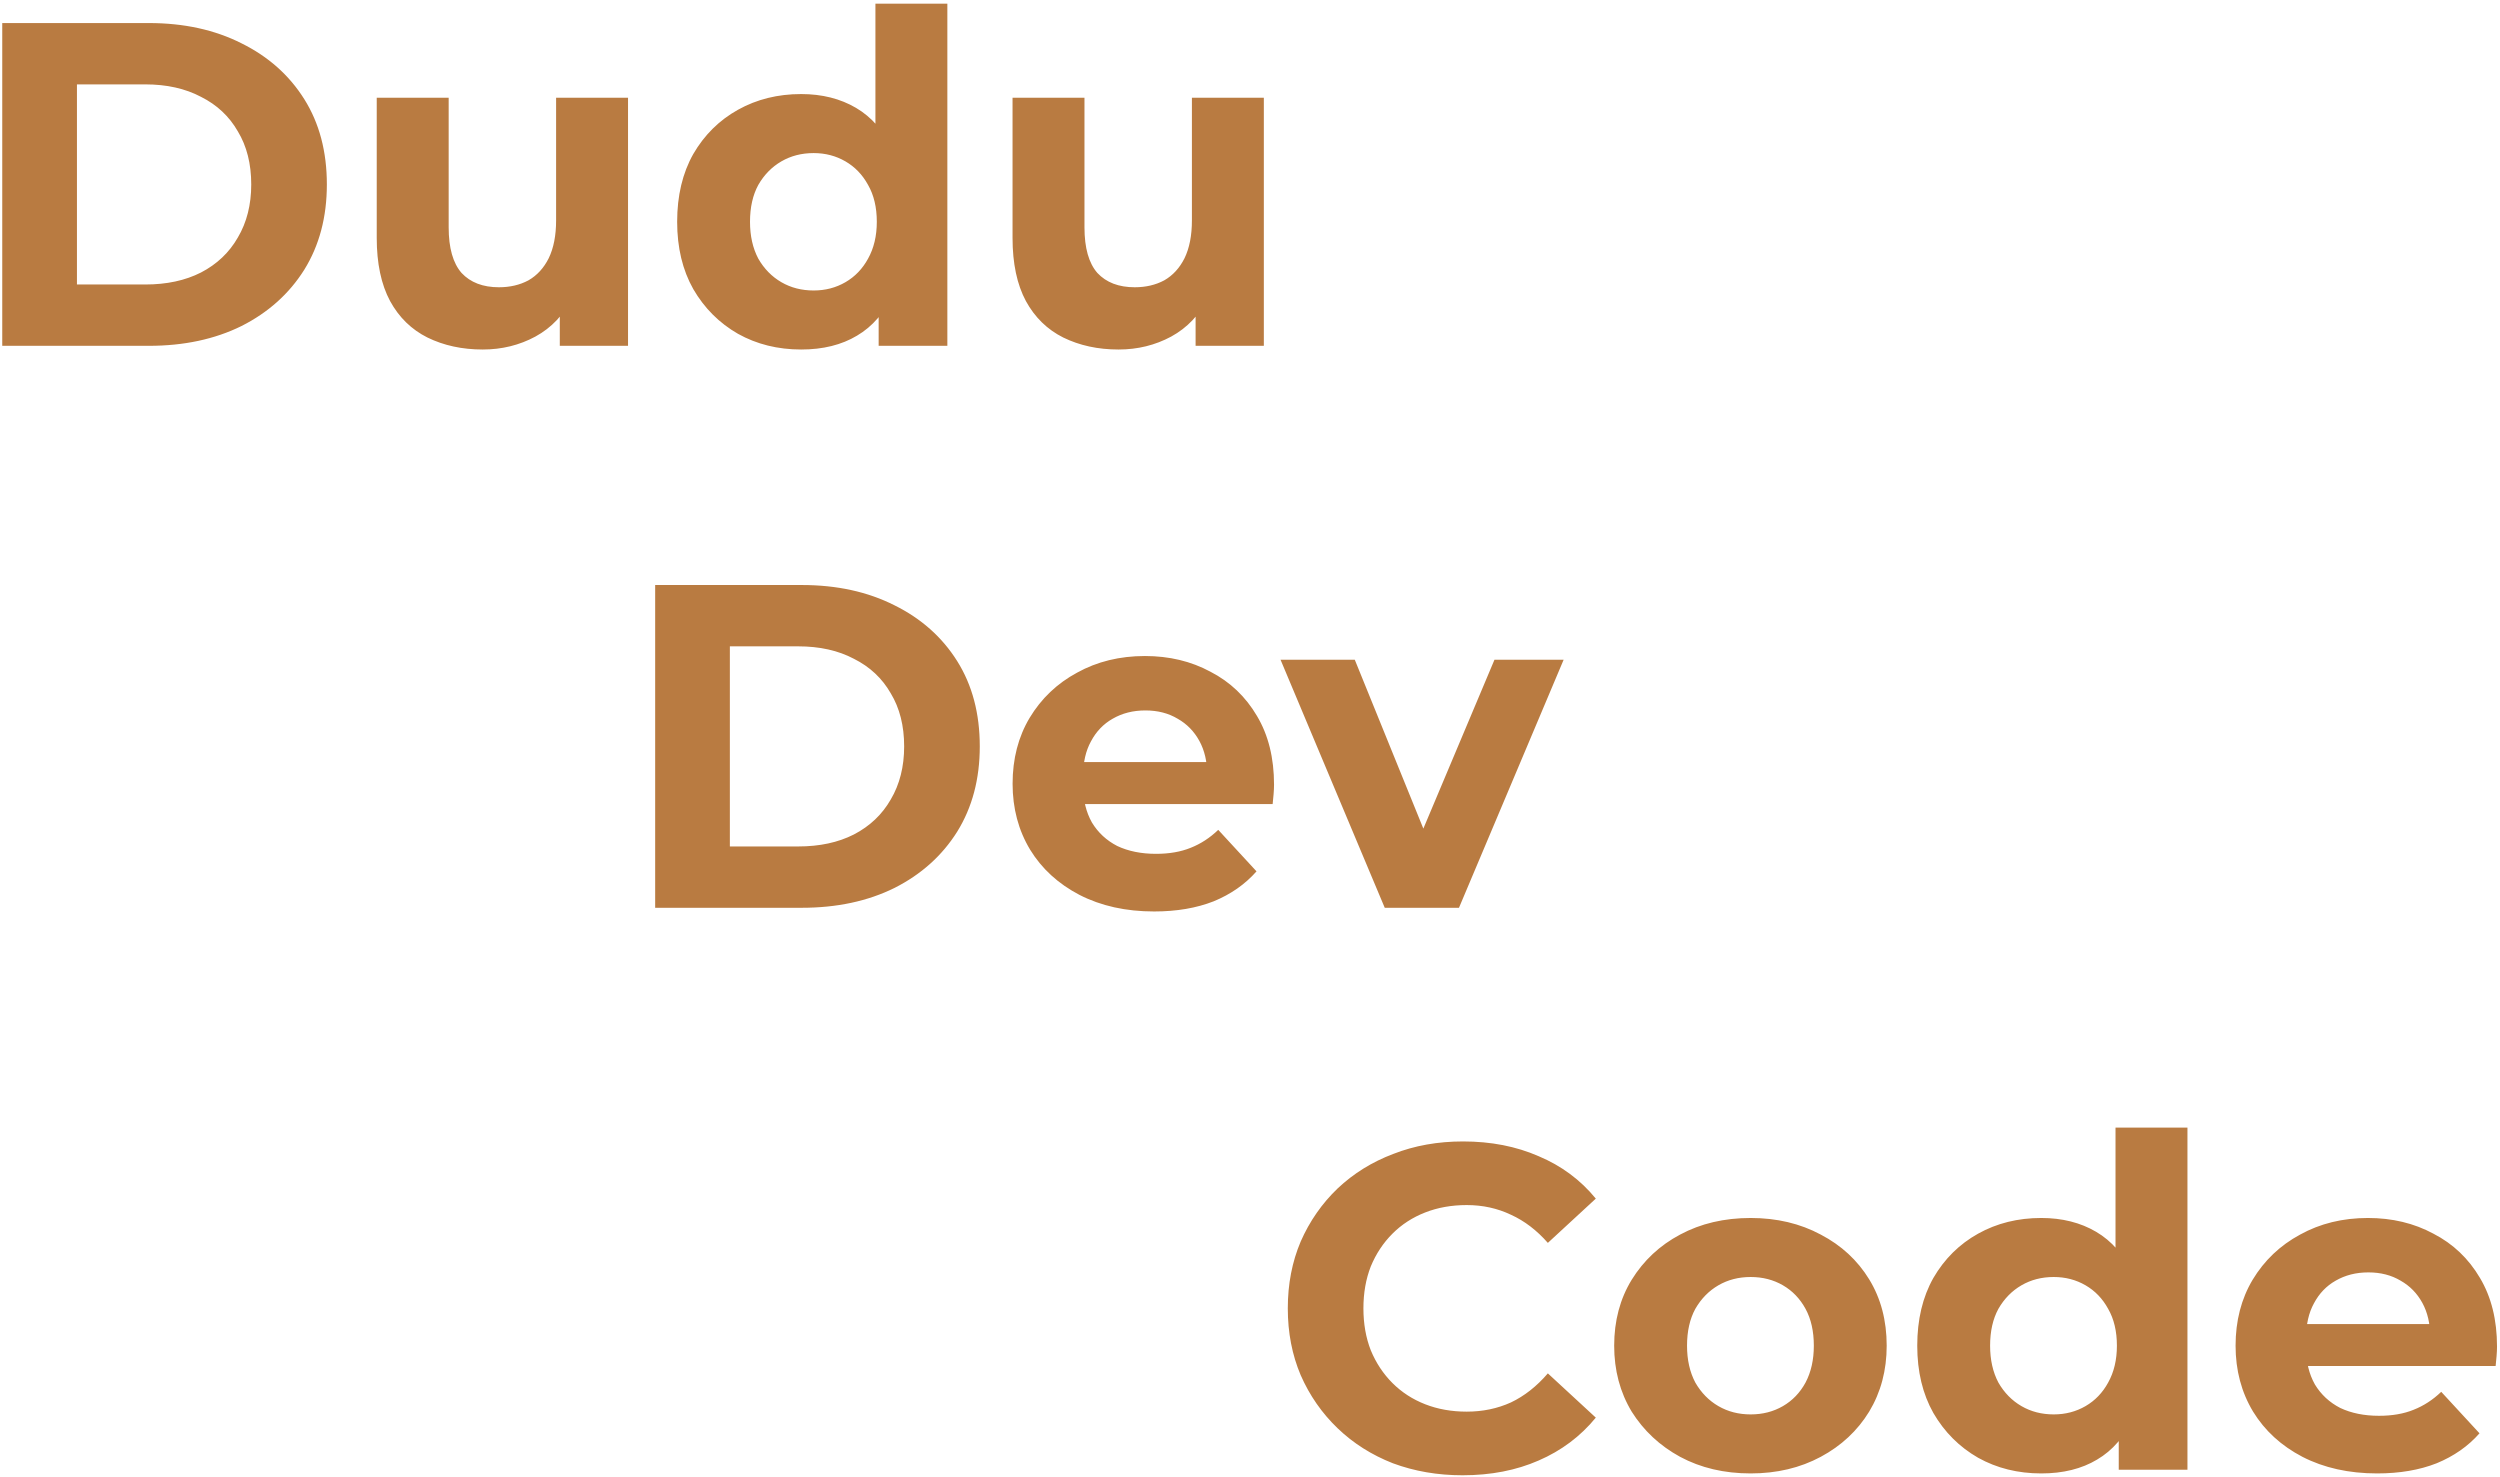 <svg width="347" height="205" viewBox="0 0 347 205" fill="none" xmlns="http://www.w3.org/2000/svg">
<path d="M0.312 48V3.2H20.664C25.528 3.2 29.816 4.139 33.528 6.016C37.24 7.851 40.141 10.432 42.232 13.76C44.323 17.088 45.368 21.035 45.368 25.6C45.368 30.123 44.323 34.069 42.232 37.44C40.141 40.768 37.24 43.371 33.528 45.248C29.816 47.083 25.528 48 20.664 48H0.312ZM10.68 39.488H20.152C23.139 39.488 25.72 38.933 27.896 37.824C30.115 36.672 31.821 35.051 33.016 32.96C34.253 30.869 34.872 28.416 34.872 25.6C34.872 22.741 34.253 20.288 33.016 18.24C31.821 16.149 30.115 14.549 27.896 13.44C25.72 12.288 23.139 11.712 20.152 11.712H10.68V39.488ZM67.011 48.512C64.152 48.512 61.592 47.957 59.331 46.848C57.112 45.739 55.384 44.053 54.147 41.792C52.91 39.488 52.291 36.565 52.291 33.024V13.568H62.275V31.552C62.275 34.411 62.872 36.523 64.067 37.888C65.304 39.211 67.032 39.872 69.251 39.872C70.787 39.872 72.152 39.552 73.347 38.912C74.542 38.229 75.48 37.205 76.163 35.84C76.846 34.432 77.187 32.683 77.187 30.592V13.568H87.171V48H77.699V38.528L79.427 41.28C78.275 43.669 76.568 45.483 74.307 46.72C72.088 47.915 69.656 48.512 67.011 48.512ZM111.205 48.512C107.962 48.512 105.039 47.787 102.437 46.336C99.834 44.843 97.764 42.773 96.228 40.128C94.735 37.483 93.989 34.368 93.989 30.784C93.989 27.157 94.735 24.021 96.228 21.376C97.764 18.731 99.834 16.683 102.437 15.232C105.039 13.781 107.962 13.056 111.205 13.056C114.106 13.056 116.645 13.696 118.821 14.976C120.997 16.256 122.682 18.197 123.877 20.8C125.071 23.403 125.669 26.731 125.669 30.784C125.669 34.795 125.093 38.123 123.941 40.768C122.789 43.371 121.125 45.312 118.949 46.592C116.815 47.872 114.234 48.512 111.205 48.512ZM112.933 40.32C114.554 40.32 116.026 39.936 117.349 39.168C118.671 38.4 119.717 37.312 120.485 35.904C121.295 34.453 121.701 32.747 121.701 30.784C121.701 28.779 121.295 27.072 120.485 25.664C119.717 24.256 118.671 23.168 117.349 22.4C116.026 21.632 114.554 21.248 112.933 21.248C111.269 21.248 109.775 21.632 108.453 22.4C107.13 23.168 106.063 24.256 105.253 25.664C104.485 27.072 104.101 28.779 104.101 30.784C104.101 32.747 104.485 34.453 105.253 35.904C106.063 37.312 107.13 38.4 108.453 39.168C109.775 39.936 111.269 40.32 112.933 40.32ZM121.957 48V40.96L122.149 30.72L121.509 20.544V0.512H131.493V48H121.957ZM155.261 48.512C152.402 48.512 149.842 47.957 147.581 46.848C145.362 45.739 143.634 44.053 142.397 41.792C141.16 39.488 140.541 36.565 140.541 33.024V13.568H150.525V31.552C150.525 34.411 151.122 36.523 152.317 37.888C153.554 39.211 155.282 39.872 157.501 39.872C159.037 39.872 160.402 39.552 161.597 38.912C162.792 38.229 163.73 37.205 164.413 35.84C165.096 34.432 165.437 32.683 165.437 30.592V13.568H175.421V48H165.949V38.528L167.677 41.28C166.525 43.669 164.818 45.483 162.557 46.72C160.338 47.915 157.906 48.512 155.261 48.512ZM90.937 126V81.2H111.289C116.153 81.2 120.441 82.139 124.153 84.016C127.865 85.851 130.766 88.432 132.857 91.76C134.948 95.088 135.993 99.035 135.993 103.6C135.993 108.123 134.948 112.069 132.857 115.44C130.766 118.768 127.865 121.371 124.153 123.248C120.441 125.083 116.153 126 111.289 126H90.937ZM101.305 117.488H110.777C113.764 117.488 116.345 116.933 118.521 115.824C120.74 114.672 122.446 113.051 123.641 110.96C124.878 108.869 125.497 106.416 125.497 103.6C125.497 100.741 124.878 98.288 123.641 96.24C122.446 94.149 120.74 92.549 118.521 91.44C116.345 90.288 113.764 89.712 110.777 89.712H101.305V117.488ZM160.196 126.512C156.271 126.512 152.815 125.744 149.828 124.208C146.884 122.672 144.601 120.581 142.98 117.936C141.359 115.248 140.548 112.197 140.548 108.784C140.548 105.328 141.337 102.277 142.916 99.632C144.537 96.944 146.735 94.853 149.508 93.36C152.281 91.824 155.417 91.056 158.916 91.056C162.287 91.056 165.316 91.781 168.004 93.232C170.735 94.64 172.889 96.688 174.468 99.376C176.047 102.021 176.836 105.2 176.836 108.912C176.836 109.296 176.815 109.744 176.772 110.256C176.729 110.725 176.687 111.173 176.644 111.6H148.676V105.776H171.396L167.556 107.504C167.556 105.712 167.193 104.155 166.468 102.832C165.743 101.509 164.74 100.485 163.46 99.76C162.18 98.992 160.687 98.608 158.98 98.608C157.273 98.608 155.759 98.992 154.436 99.76C153.156 100.485 152.153 101.531 151.428 102.896C150.703 104.219 150.34 105.797 150.34 107.632V109.168C150.34 111.045 150.745 112.709 151.556 114.16C152.409 115.568 153.583 116.656 155.076 117.424C156.612 118.149 158.404 118.512 160.452 118.512C162.287 118.512 163.887 118.235 165.252 117.68C166.66 117.125 167.94 116.293 169.092 115.184L174.404 120.944C172.825 122.736 170.841 124.123 168.452 125.104C166.063 126.043 163.311 126.512 160.196 126.512ZM192.202 126L177.738 91.568H188.042L200.074 121.2H194.954L207.434 91.568H217.034L202.506 126H192.202ZM203.002 204.768C199.546 204.768 196.325 204.213 193.338 203.104C190.394 201.952 187.834 200.331 185.658 198.24C183.482 196.149 181.775 193.696 180.538 190.88C179.343 188.064 178.746 184.971 178.746 181.6C178.746 178.229 179.343 175.136 180.538 172.32C181.775 169.504 183.482 167.051 185.658 164.96C187.877 162.869 190.458 161.269 193.402 160.16C196.346 159.008 199.567 158.432 203.066 158.432C206.949 158.432 210.447 159.115 213.562 160.48C216.719 161.803 219.365 163.765 221.498 166.368L214.842 172.512C213.306 170.763 211.599 169.461 209.722 168.608C207.845 167.712 205.797 167.264 203.578 167.264C201.487 167.264 199.567 167.605 197.818 168.288C196.069 168.971 194.554 169.952 193.274 171.232C191.994 172.512 190.991 174.027 190.266 175.776C189.583 177.525 189.242 179.467 189.242 181.6C189.242 183.733 189.583 185.675 190.266 187.424C190.991 189.173 191.994 190.688 193.274 191.968C194.554 193.248 196.069 194.229 197.818 194.912C199.567 195.595 201.487 195.936 203.578 195.936C205.797 195.936 207.845 195.509 209.722 194.656C211.599 193.76 213.306 192.416 214.842 190.624L221.498 196.768C219.365 199.371 216.719 201.355 213.562 202.72C210.447 204.085 206.927 204.768 203.002 204.768ZM242.992 204.512C239.323 204.512 236.059 203.744 233.2 202.208C230.384 200.672 228.144 198.581 226.48 195.936C224.859 193.248 224.048 190.197 224.048 186.784C224.048 183.328 224.859 180.277 226.48 177.632C228.144 174.944 230.384 172.853 233.2 171.36C236.059 169.824 239.323 169.056 242.992 169.056C246.619 169.056 249.861 169.824 252.72 171.36C255.579 172.853 257.819 174.923 259.44 177.568C261.061 180.213 261.872 183.285 261.872 186.784C261.872 190.197 261.061 193.248 259.44 195.936C257.819 198.581 255.579 200.672 252.72 202.208C249.861 203.744 246.619 204.512 242.992 204.512ZM242.992 196.32C244.656 196.32 246.149 195.936 247.472 195.168C248.795 194.4 249.84 193.312 250.608 191.904C251.376 190.453 251.76 188.747 251.76 186.784C251.76 184.779 251.376 183.072 250.608 181.664C249.84 180.256 248.795 179.168 247.472 178.4C246.149 177.632 244.656 177.248 242.992 177.248C241.328 177.248 239.835 177.632 238.512 178.4C237.189 179.168 236.123 180.256 235.312 181.664C234.544 183.072 234.16 184.779 234.16 186.784C234.16 188.747 234.544 190.453 235.312 191.904C236.123 193.312 237.189 194.4 238.512 195.168C239.835 195.936 241.328 196.32 242.992 196.32ZM283.33 204.512C280.087 204.512 277.164 203.787 274.562 202.336C271.959 200.843 269.89 198.773 268.354 196.128C266.86 193.483 266.114 190.368 266.114 186.784C266.114 183.157 266.86 180.021 268.354 177.376C269.89 174.731 271.959 172.683 274.562 171.232C277.164 169.781 280.087 169.056 283.33 169.056C286.231 169.056 288.77 169.696 290.946 170.976C293.122 172.256 294.807 174.197 296.002 176.8C297.196 179.403 297.794 182.731 297.794 186.784C297.794 190.795 297.218 194.123 296.066 196.768C294.914 199.371 293.25 201.312 291.074 202.592C288.94 203.872 286.359 204.512 283.33 204.512ZM285.058 196.32C286.679 196.32 288.151 195.936 289.474 195.168C290.796 194.4 291.842 193.312 292.61 191.904C293.42 190.453 293.826 188.747 293.826 186.784C293.826 184.779 293.42 183.072 292.61 181.664C291.842 180.256 290.796 179.168 289.474 178.4C288.151 177.632 286.679 177.248 285.058 177.248C283.394 177.248 281.9 177.632 280.578 178.4C279.255 179.168 278.188 180.256 277.378 181.664C276.61 183.072 276.226 184.779 276.226 186.784C276.226 188.747 276.61 190.453 277.378 191.904C278.188 193.312 279.255 194.4 280.578 195.168C281.9 195.936 283.394 196.32 285.058 196.32ZM294.082 204V196.96L294.274 186.72L293.634 176.544V156.512H303.618V204H294.082ZM329.946 204.512C326.021 204.512 322.565 203.744 319.578 202.208C316.634 200.672 314.351 198.581 312.73 195.936C311.109 193.248 310.298 190.197 310.298 186.784C310.298 183.328 311.087 180.277 312.666 177.632C314.287 174.944 316.485 172.853 319.258 171.36C322.031 169.824 325.167 169.056 328.666 169.056C332.037 169.056 335.066 169.781 337.754 171.232C340.485 172.64 342.639 174.688 344.218 177.376C345.797 180.021 346.586 183.2 346.586 186.912C346.586 187.296 346.565 187.744 346.522 188.256C346.479 188.725 346.437 189.173 346.394 189.6H318.426V183.776H341.146L337.306 185.504C337.306 183.712 336.943 182.155 336.218 180.832C335.493 179.509 334.49 178.485 333.21 177.76C331.93 176.992 330.437 176.608 328.73 176.608C327.023 176.608 325.509 176.992 324.186 177.76C322.906 178.485 321.903 179.531 321.178 180.896C320.453 182.219 320.09 183.797 320.09 185.632V187.168C320.09 189.045 320.495 190.709 321.306 192.16C322.159 193.568 323.333 194.656 324.826 195.424C326.362 196.149 328.154 196.512 330.202 196.512C332.037 196.512 333.637 196.235 335.002 195.68C336.41 195.125 337.69 194.293 338.842 193.184L344.154 198.944C342.575 200.736 340.591 202.123 338.202 203.104C335.813 204.043 333.061 204.512 329.946 204.512Z" fill="#B97B41"/>
</svg>
